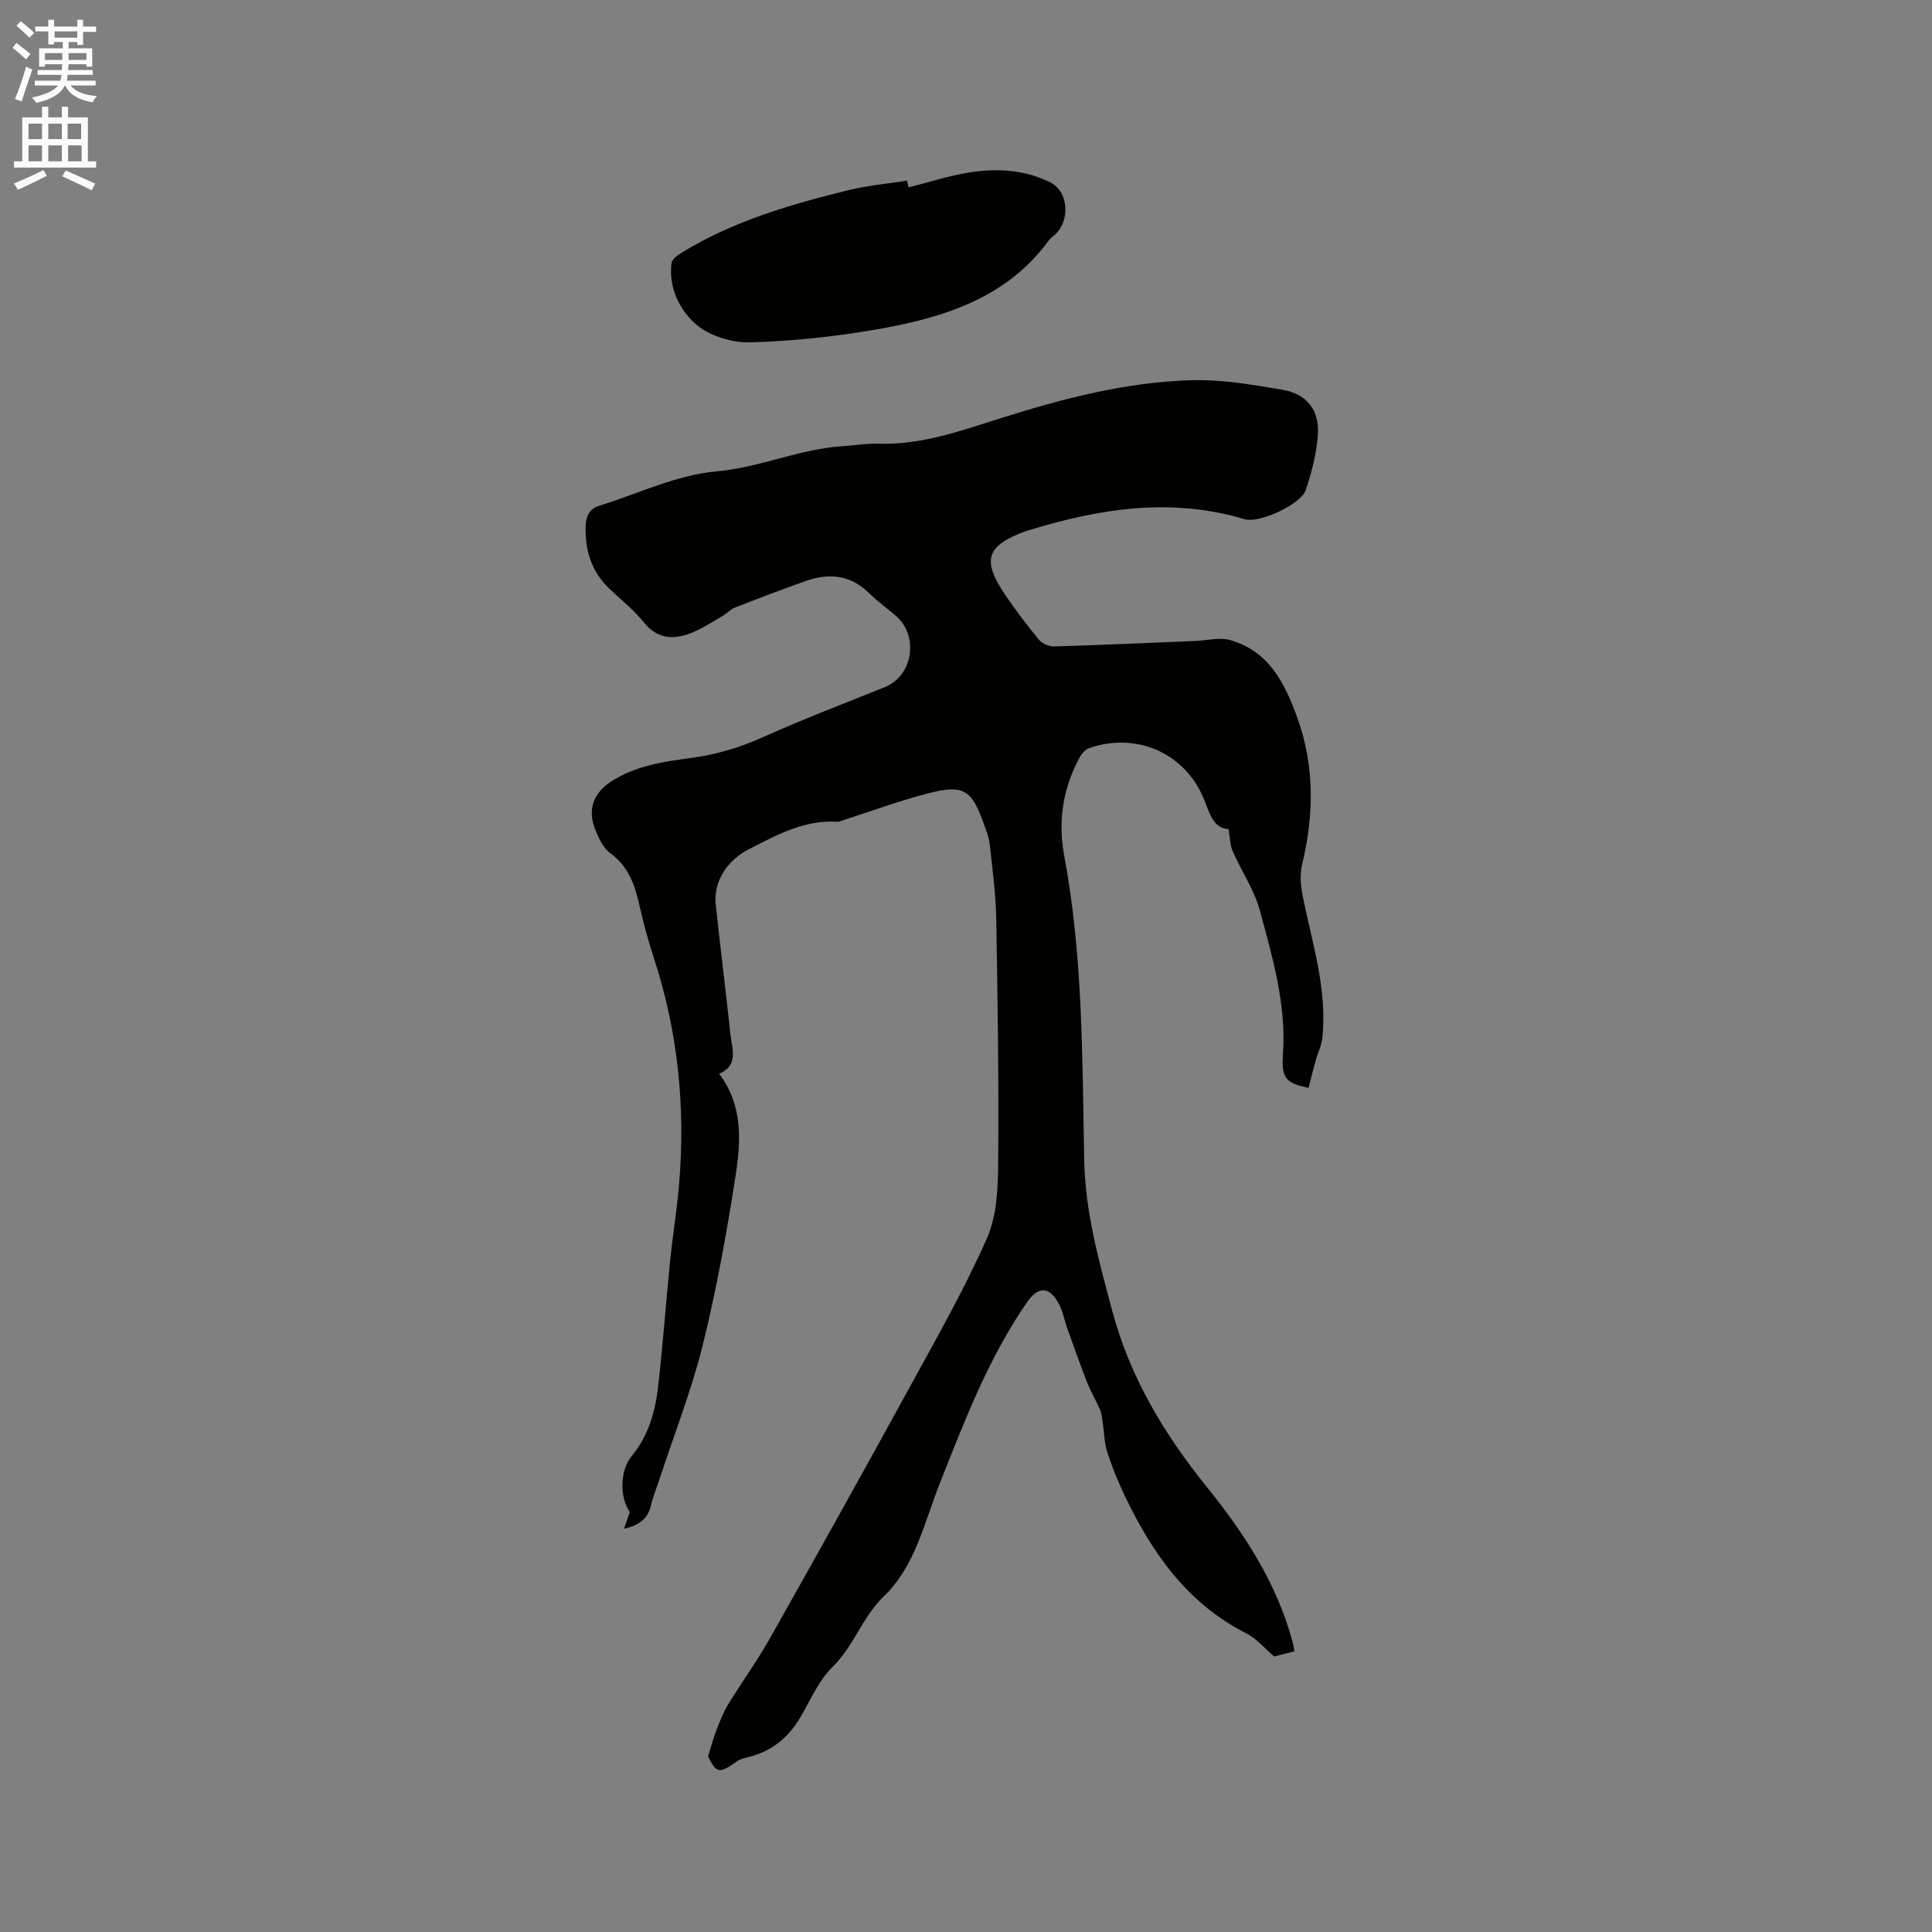 <svg enable-background="new 0 0 400 400" viewBox="0 0 400 400" xmlns="http://www.w3.org/2000/svg"><rect x="0" y="0" width="400" height="400" fill="#808080" stroke="none"/><path d="m2.6 9.9.8-1c.9.7 1.9 1.4 2.9 2.3l-.9 1.1c-1.1-1-2-1.8-2.8-2.4zm.5 10.6c.9-2.1 1.6-4.3 2.3-6.7.4.2.8.4 1.3.6-.7 2.1-1.5 4.3-2.2 6.6zm.3-15.2.9-.9c1 .8 2 1.6 2.8 2.4l-1 1c-.9-.9-1.8-1.7-2.7-2.5zm12.6-1.2h1.2v1.4h2.7v1.1h-2.7v2.7h-1.2v-.6h-1.8v1.3h4.9v3.8h-1.2v-.5h-3.7c0 .4-.1.9-.1 1.2h5.1v1h-5.2c0 .5-.1.9-.2 1.2h6v1h-5.2c1.1 1.3 2.9 2 5.5 2.2-.4.4-.7.8-.9 1.3-2.9-.5-4.8-1.6-5.7-3.5h-.1c-.8 1.7-2.7 2.9-5.9 3.6-.2-.4-.6-.8-.9-1.1 2.8-.6 4.6-1.4 5.4-2.5h-4.8v-1h5.3c.1-.3.2-.7.2-1.2h-4.9v-1h5c0-.4 0-.8.1-1.2h-3.6v.5h-1.2v-3.8h4.9v-1.3h-1.8v.5h-1.2v-2.7h-2.7v-1h2.7v-1.4h1.2v1.4h4.8zm-6.7 8.3h3.6c0-.4 0-.9 0-1.4h-3.6zm1.9-4.6h4.8v-1.3h-4.7v1.3zm6.7 3.2h-3.7v1.4h3.7z" fill="#fcfafa"/><path d="m8.7 22.1h1.3v2.2h2.8v-2.2h1.3v2.2h4.1v9.1h1.7v1.3h-17v-1.3h1.7v-9.1h4.1zm.3 13.1.7 1.2c-1.8.9-3.8 1.9-6 2.9-.2-.4-.5-.8-.8-1.3 2.3-1 4.4-1.9 6.1-2.8zm-3.1-6.4h2.8v-3.2h-2.8zm0 4.6h2.8v-3.3h-2.8zm4.1-4.6h2.8v-3.2h-2.8zm0 4.6h2.8v-3.3h-2.8zm3.6 1.9c2.1.9 4.1 1.8 6.1 2.7l-.7 1.4c-2.2-1.1-4.2-2-6.1-2.9zm3.2-9.7h-2.8v3.2h2.8zm-2.7 7.8h2.8v-3.3h-2.8z" fill="#fcfafa"/><g fill="#010100"><path d="m146.59 363.63c.68-2.15 1.15-3.92 1.81-5.62.68-1.75 1.38-3.53 2.35-5.12 2.87-4.68 6.1-9.14 8.78-13.91 9.83-17.43 19.57-34.91 29.19-52.46 5.44-9.93 11.06-19.82 15.62-30.17 2.05-4.64 2.28-10.33 2.32-15.56.14-16.85-.1-33.71-.4-50.56-.09-5.17-.79-10.33-1.35-15.48-.16-1.44-.75-2.86-1.25-4.25-2.5-7.02-4.15-8.12-11.44-6.26-6.03 1.54-11.9 3.74-17.84 5.64-.3.1-.62.28-.91.26-6.88-.45-12.59 2.69-18.44 5.69-4.34 2.23-7.36 6.53-6.84 11.45.95 8.96 2.08 17.89 3.04 26.85.32 3.01 1.78 6.43-2.34 8.18 4.99 6.61 4.5 14.03 3.39 21.19-1.82 11.71-3.92 23.42-6.77 34.92-2.33 9.43-5.93 18.54-8.96 27.79-.59 1.81-1.35 3.58-1.77 5.43-.61 2.7-2.27 4.11-5.58 4.87.48-1.39.81-2.37 1.18-3.45-2.01-2.89-2.18-8.44.43-11.63 3.47-4.24 4.85-9.16 5.44-14.33.99-8.62 1.61-17.29 2.48-25.93.53-5.27 1.4-10.51 1.85-15.78 1.38-16-.19-31.69-5.19-47-1.15-3.52-2.14-7.1-2.95-10.71-.97-4.28-2.2-8.21-6.05-11.01-1.5-1.09-2.47-3.18-3.19-5.01-1.6-4.07-.32-7.47 3.31-9.84 5.05-3.29 10.85-4.13 16.62-4.9 5.18-.69 10.04-2.14 14.84-4.3 8.28-3.73 16.8-6.96 25.22-10.36 5.83-2.35 7.12-10.59 2.28-14.77-1.85-1.59-3.85-3.02-5.58-4.73-3.8-3.72-8.2-4.16-12.94-2.51-5 1.74-9.93 3.65-14.86 5.57-.85.33-1.52 1.13-2.33 1.6-1.99 1.17-3.94 2.46-6.05 3.38-3.87 1.68-7.42 1.79-10.47-2.02-2.04-2.54-4.68-4.61-7.05-6.87-3.69-3.53-5.08-7.86-4.94-12.92.06-2.23.81-3.65 2.87-4.29 8.06-2.52 16.01-6.38 24.24-7.11 9.02-.81 17.2-4.65 26.11-5.21 2.43-.15 4.86-.6 7.27-.52 8.99.32 17.22-2.68 25.6-5.32 12.83-4.05 25.89-7.46 39.41-7.82 6.28-.17 12.64.93 18.87 2 4.97.85 7.59 4.26 7.23 9.33-.28 3.85-1.27 7.72-2.5 11.4-1 2.97-9.62 6.95-12.64 6.05-15.17-4.54-29.96-2.25-44.66 2.27-.2.06-.41.11-.61.18-8.27 2.99-9.26 6-4.22 13.36 2.15 3.15 4.45 6.21 6.89 9.14.66.8 2.08 1.42 3.12 1.39 9.74-.29 19.47-.73 29.2-1.13 2.42-.1 5.02-.82 7.24-.19 8.03 2.26 11.34 8.9 13.92 16.07 3.61 10.01 3.47 20.11 1.01 30.35-.47 1.97-.34 4.22.05 6.23 1.92 9.85 5.2 19.5 4.13 29.74-.17 1.58-.95 3.08-1.38 4.64-.53 1.88-.99 3.78-1.48 5.69-4.62-1.01-5.66-1.88-5.3-6.96.73-10.29-2.15-19.97-4.74-29.65-1.15-4.32-3.83-8.23-5.66-12.39-.55-1.25-.54-2.73-.88-4.6-3.03-.11-3.86-3.08-4.99-5.95-3.78-9.67-13.95-14.25-23.87-10.79-.77.27-1.5 1.09-1.91 1.85-3.51 6.38-4.56 13.33-3.25 20.34 3.91 20.86 3.75 41.99 4.15 63.04.21 10.91 3.06 21 5.83 31.33 3.71 13.86 10.82 25.58 19.69 36.57 7.68 9.52 14.32 19.73 17.58 31.75.16.6.26 1.22.44 2.1-1.68.43-3.27.84-4.21 1.08-2.17-1.85-3.69-3.74-5.67-4.74-12.21-6.16-19.54-16.57-25.22-28.45-1.41-2.96-2.67-6.01-3.66-9.13-.64-2.02-.65-4.25-.97-6.37-.12-.81-.21-1.67-.53-2.41-.85-1.94-1.94-3.78-2.71-5.74-1.45-3.7-2.77-7.47-4.11-11.21-.57-1.59-.85-3.31-1.62-4.8-1.95-3.79-4.3-3.94-6.68-.49-7.97 11.52-12.91 24.51-18.02 37.4-3.23 8.14-5.12 17.22-11.56 23.42-4.54 4.37-6.26 10.35-10.68 14.68-2.79 2.73-4.48 6.63-6.48 10.12-2.5 4.37-6 7.33-10.92 8.54-.82.2-1.71.4-2.37.87-3.73 2.64-4.26 2.53-6.01-1.02z"/><path d="m188.11 38.8c4.23-1.06 8.41-2.45 12.69-3.11 5.7-.89 11.49-.54 16.72 2.11 3.7 1.87 4.05 7.81 1.02 10.66-.46.43-1.02.8-1.39 1.3-8.59 11.78-21.36 15.87-34.75 18.28-8.92 1.6-18.02 2.58-27.07 2.84-3.84.11-8.62-1.38-11.41-3.88-3.25-2.92-5.52-7.52-4.89-12.52.1-.79 1.21-1.62 2.04-2.13 10.69-6.57 22.56-10.02 34.6-12.98 3.96-.97 8.08-1.33 12.12-1.97.11.46.22.93.32 1.4z"/></g></svg>